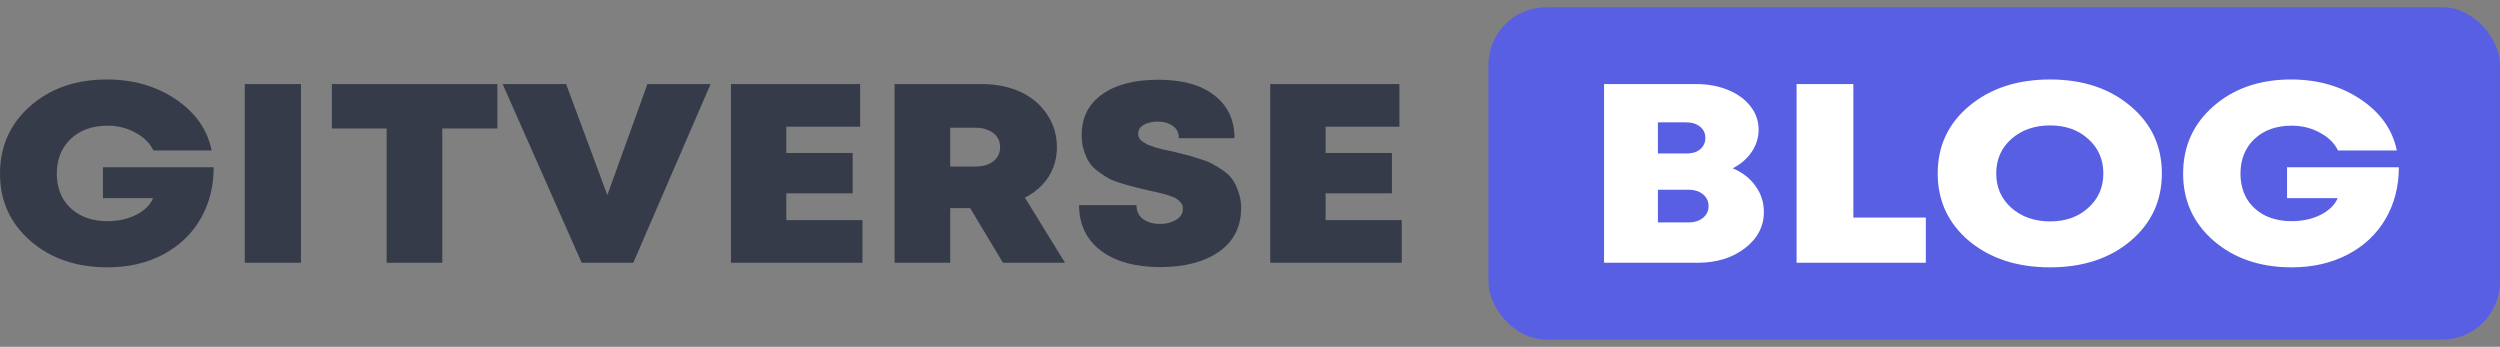 <svg width="173" height="24" viewBox="0 0 173 24" fill="none" xmlns="http://www.w3.org/2000/svg">
<rect x="0" y="0" width="173" height="24" fill="#808080" stroke="none"/>
<rect x="103" y="0.5" width="70" height="23" rx="4" fill="#595FE3"/>
<path d="M7.124 11.576H14.787C14.787 12.907 14.481 14.102 13.869 15.162C13.257 16.21 12.392 17.028 11.275 17.617C10.157 18.206 8.88 18.5 7.443 18.5C5.288 18.5 3.505 17.888 2.095 16.663C0.698 15.438 0 13.89 0 12.018C0 10.134 0.692 8.579 2.075 7.355C3.472 6.118 5.248 5.5 7.403 5.5C9.226 5.5 10.816 5.959 12.173 6.878C13.53 7.796 14.354 8.974 14.647 10.41H10.616C10.363 9.892 9.944 9.48 9.359 9.174C8.787 8.856 8.148 8.697 7.443 8.697C6.392 8.697 5.541 9.003 4.889 9.615C4.25 10.228 3.931 11.028 3.931 12.018C3.931 12.653 4.071 13.225 4.35 13.731C4.643 14.226 5.055 14.614 5.587 14.897C6.12 15.168 6.738 15.303 7.443 15.303C8.175 15.303 8.827 15.162 9.399 14.879C9.984 14.585 10.383 14.196 10.596 13.713H7.124V11.576Z" fill="#363B49"/>
<path d="M16.937 18.182V5.818H20.828V18.182H16.937Z" fill="#363B49"/>
<path d="M34.419 5.818V8.891H30.607V18.182H26.756V8.891H22.964V5.818H34.419Z" fill="#363B49"/>
<path d="M44.802 5.818H49.172L43.824 18.182H40.252L34.784 5.818H39.175L42.028 13.501L44.802 5.818Z" fill="#363B49"/>
<path d="M54.413 15.232H59.681V18.182H50.582V5.818H59.522V8.768H54.413V10.587H59.003V13.378H54.413V15.232Z" fill="#363B49"/>
<path d="M69.407 18.182L67.132 14.402H65.755V18.182H61.904V5.818H67.95C68.948 5.818 69.84 6 70.624 6.365C71.409 6.731 72.021 7.249 72.46 7.92C72.913 8.591 73.139 9.351 73.139 10.198C73.139 10.693 73.052 11.164 72.879 11.611C72.706 12.047 72.454 12.442 72.121 12.795C71.788 13.148 71.389 13.443 70.924 13.678L73.698 18.182H69.407ZM65.755 8.838V11.523H67.511C68.03 11.523 68.443 11.399 68.749 11.152C69.055 10.905 69.208 10.581 69.208 10.181C69.208 9.922 69.141 9.692 69.008 9.492C68.875 9.292 68.675 9.133 68.409 9.015C68.157 8.897 67.857 8.838 67.511 8.838H65.755Z" fill="#363B49"/>
<path d="M80.299 18.482C78.57 18.482 77.2 18.105 76.189 17.352C75.177 16.587 74.672 15.533 74.672 14.19H78.643C78.643 14.614 78.796 14.938 79.102 15.162C79.421 15.385 79.814 15.497 80.279 15.497C80.705 15.497 81.071 15.403 81.377 15.215C81.696 15.026 81.856 14.773 81.856 14.455C81.856 14.349 81.843 14.261 81.816 14.19C81.789 14.108 81.736 14.031 81.656 13.961C81.59 13.89 81.523 13.831 81.457 13.784C81.39 13.725 81.284 13.672 81.137 13.625C81.004 13.566 80.891 13.525 80.798 13.501C80.705 13.466 80.559 13.425 80.359 13.378C80.173 13.331 80.027 13.295 79.92 13.272C79.827 13.248 79.667 13.213 79.441 13.166C79.042 13.072 78.743 13.001 78.543 12.954C78.344 12.907 78.051 12.824 77.665 12.707C77.279 12.589 76.98 12.477 76.767 12.371C76.554 12.253 76.308 12.094 76.029 11.894C75.749 11.694 75.537 11.482 75.39 11.258C75.244 11.034 75.118 10.758 75.011 10.428C74.905 10.098 74.852 9.739 74.852 9.351C74.852 8.149 75.317 7.213 76.248 6.542C77.193 5.859 78.497 5.518 80.16 5.518C81.823 5.518 83.113 5.877 84.031 6.595C84.962 7.313 85.428 8.303 85.428 9.562H81.576C81.576 9.186 81.437 8.903 81.157 8.715C80.878 8.514 80.532 8.414 80.12 8.414C79.747 8.414 79.428 8.485 79.162 8.626C78.896 8.768 78.763 8.98 78.763 9.262C78.763 9.368 78.789 9.468 78.843 9.562C78.896 9.657 78.982 9.745 79.102 9.827C79.222 9.898 79.335 9.963 79.441 10.022C79.561 10.069 79.727 10.128 79.94 10.198C80.166 10.257 80.346 10.304 80.479 10.34C80.625 10.375 80.845 10.422 81.137 10.481C81.537 10.575 81.843 10.652 82.055 10.711C82.268 10.758 82.568 10.846 82.953 10.976C83.353 11.093 83.658 11.211 83.871 11.329C84.097 11.447 84.357 11.605 84.65 11.806C84.942 12.006 85.162 12.224 85.308 12.459C85.468 12.695 85.601 12.977 85.707 13.307C85.827 13.637 85.887 13.996 85.887 14.384C85.887 15.692 85.375 16.704 84.35 17.423C83.326 18.129 81.975 18.482 80.299 18.482Z" fill="#363B49"/>
<path d="M91.732 15.232H97V18.182H87.9V5.818H96.84V8.768H91.732V10.587H96.322V13.378H91.732V15.232Z" fill="#363B49"/>
<path d="M119.904 11.647C120.576 11.929 121.1 12.336 121.476 12.866C121.865 13.395 122.06 13.996 122.06 14.667C122.06 15.668 121.623 16.504 120.75 17.175C119.878 17.846 118.79 18.182 117.487 18.182H111V5.818H117.366C118.185 5.818 118.924 5.953 119.582 6.224C120.24 6.495 120.757 6.872 121.133 7.355C121.509 7.837 121.697 8.379 121.697 8.98C121.697 9.521 121.536 10.034 121.214 10.516C120.892 10.987 120.455 11.364 119.904 11.647ZM118.011 9.545C118.011 9.227 117.89 8.968 117.648 8.768C117.406 8.567 117.084 8.467 116.681 8.467H114.727V10.622H116.681C116.95 10.622 117.185 10.581 117.386 10.499C117.588 10.404 117.742 10.275 117.85 10.11C117.957 9.945 118.011 9.757 118.011 9.545ZM116.842 15.391C117.259 15.391 117.594 15.285 117.85 15.073C118.105 14.861 118.232 14.591 118.232 14.261C118.232 13.931 118.105 13.66 117.85 13.448C117.594 13.236 117.259 13.13 116.842 13.13H114.727V15.391H116.842Z" fill="white"/>
<path d="M128.252 15.056H133.268V18.182H124.324V5.818H128.252V15.056Z" fill="white"/>
<path d="M141.865 18.5C139.595 18.5 137.728 17.894 136.264 16.681C134.814 15.456 134.089 13.896 134.089 12C134.089 10.104 134.814 8.55 136.264 7.337C137.728 6.112 139.595 5.5 141.865 5.5C144.121 5.5 145.975 6.112 147.425 7.337C148.876 8.55 149.601 10.104 149.601 12C149.601 13.896 148.876 15.456 147.425 16.681C145.975 17.894 144.121 18.5 141.865 18.5ZM139.186 14.384C139.897 15.009 140.79 15.321 141.865 15.321C142.939 15.321 143.819 15.009 144.504 14.384C145.202 13.76 145.552 12.966 145.552 12C145.552 11.034 145.202 10.24 144.504 9.615C143.819 8.991 142.939 8.679 141.865 8.679C140.79 8.679 139.897 8.991 139.186 9.615C138.487 10.24 138.138 11.034 138.138 12C138.138 12.966 138.487 13.76 139.186 14.384Z" fill="white"/>
<path d="M158.264 11.576H166C166 12.907 165.691 14.102 165.073 15.162C164.455 16.21 163.583 17.028 162.454 17.617C161.326 18.206 160.037 18.5 158.586 18.5C156.411 18.5 154.611 17.888 153.187 16.663C151.777 15.438 151.072 13.89 151.072 12.018C151.072 10.134 151.77 8.579 153.167 7.355C154.577 6.118 156.37 5.5 158.546 5.5C160.386 5.5 161.991 5.959 163.361 6.878C164.731 7.796 165.564 8.974 165.859 10.41H161.79C161.534 9.892 161.111 9.48 160.52 9.174C159.943 8.856 159.298 8.697 158.586 8.697C157.525 8.697 156.666 9.003 156.008 9.615C155.363 10.228 155.041 11.028 155.041 12.018C155.041 12.653 155.182 13.225 155.464 13.731C155.759 14.226 156.176 14.614 156.713 14.897C157.25 15.168 157.875 15.303 158.586 15.303C159.325 15.303 159.983 15.162 160.561 14.879C161.152 14.585 161.555 14.196 161.769 13.713H158.264V11.576Z" fill="white"/>
</svg>
